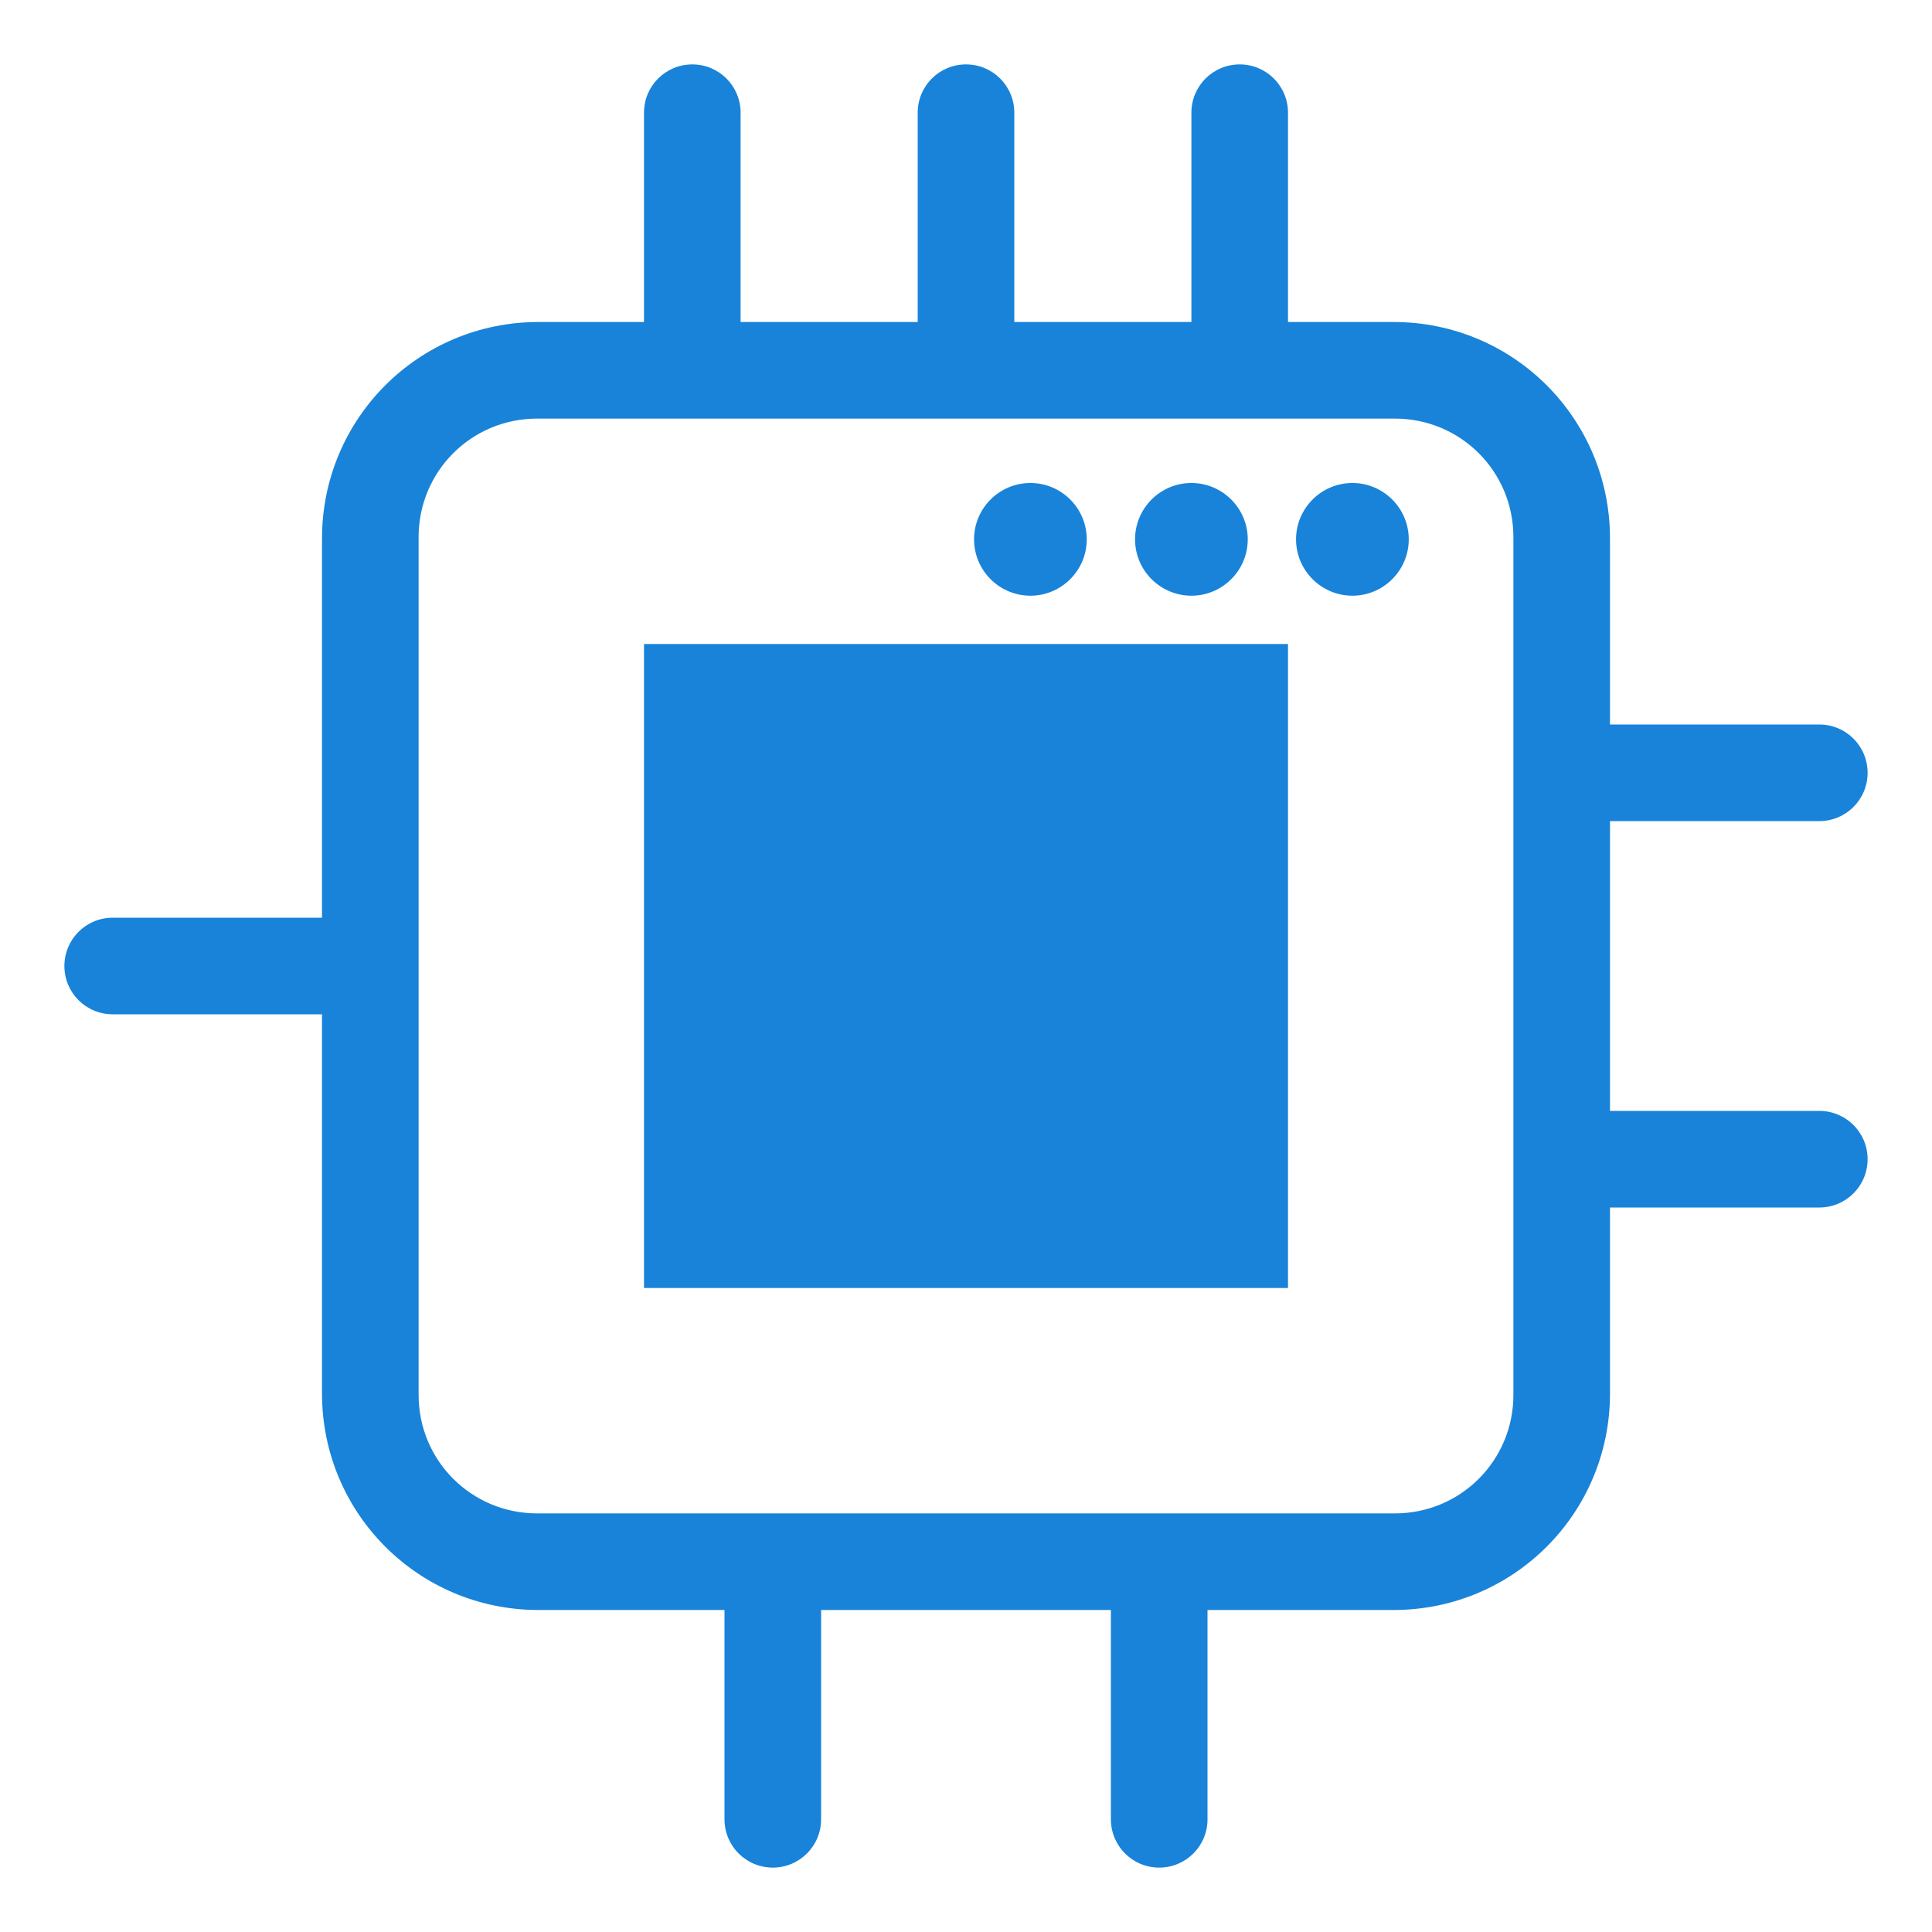 <?xml version="1.0" encoding="UTF-8" standalone="no"?>
<!-- Created with Inkscape (http://www.inkscape.org/) -->

<svg
   width="60"
   height="60"
   viewBox="0 0 12 12"
   version="1.1"
   id="svg1"
   inkscape:version="1.4 (86a8ad7, 2024-10-11)"
   sodipodi:docname="functions.svg"
   xmlns:inkscape="http://www.inkscape.org/namespaces/inkscape"
   xmlns:sodipodi="http://sodipodi.sourceforge.net/DTD/sodipodi-0.dtd"
   xmlns="http://www.w3.org/2000/svg"
   xmlns:svg="http://www.w3.org/2000/svg">
  <sodipodi:namedview
     id="namedview1"
     pagecolor="#222222"
     bordercolor="#eeeeee"
     borderopacity="1"
     inkscape:showpageshadow="0"
     inkscape:pageopacity="0"
     inkscape:pagecheckerboard="0"
     inkscape:deskcolor="#222222"
     inkscape:document-units="px"
     inkscape:zoom="9.1098924"
     inkscape:cx="17.288898"
     inkscape:cy="28.81483"
     inkscape:window-width="1920"
     inkscape:window-height="991"
     inkscape:window-x="-9"
     inkscape:window-y="-9"
     inkscape:window-maximized="1"
     inkscape:current-layer="layer1" />
  <defs
     id="defs1" />
  <g
     inkscape:label="Layer 1"
     inkscape:groupmode="layer"
     id="layer1">
    <path
       d="M 4.3,0.4 C 4.134,0.4 4,0.534 4,0.7 V 2 H 3.345 C 2.6,2 2,2.6 2,3.345 V 5.7 H 0.7 C 0.534,5.7 0.4,5.834 0.4,6 0.4,6.166 0.534,6.3 0.7,6.3 H 2 V 8.655 C 2,9.4 2.6,10 3.345,10 H 4.5 v 1.3 c 0,0.166 0.134,0.3 0.3,0.3 0.166,0 0.3,-0.134 0.3,-0.3 V 10 h 1.8 v 1.3 c 0,0.166 0.134,0.3 0.3,0.3 0.166,0 0.3,-0.134 0.3,-0.3 V 10 H 8.655 C 9.4,10 10,9.4 10,8.655 V 7.5 h 1.3 c 0.166,0 0.3,-0.134 0.3,-0.3 0,-0.166 -0.134,-0.3 -0.3,-0.3 H 10 V 5.1 h 1.3 c 0.166,0 0.3,-0.134 0.3,-0.3 0,-0.166 -0.134,-0.3 -0.3,-0.3 H 10 V 3.345 C 10,2.6 9.4,2 8.655,2 H 8 V 0.7 C 8,0.534 7.866,0.4 7.7,0.4 7.534,0.4 7.4,0.534 7.4,0.7 V 2 H 6.3 V 0.7 C 6.3,0.534 6.166,0.4 6,0.4 5.834,0.4 5.7,0.534 5.7,0.7 V 2 H 4.6 V 0.7 C 4.6,0.534 4.466,0.4 4.3,0.4 Z M 3.336,2.6 H 8.664 C 9.072,2.6 9.4,2.928 9.4,3.336 V 8.664 C 9.4,9.072 9.072,9.4 8.664,9.4 H 3.336 C 2.928,9.4 2.6,9.072 2.6,8.664 V 3.336 C 2.6,2.928 2.928,2.6 3.336,2.6 Z M 6.4,3 C 6.207,3 6.05,3.157 6.05,3.35 6.05,3.543 6.207,3.7 6.4,3.7 6.593,3.7 6.75,3.543 6.75,3.35 6.75,3.157 6.593,3 6.4,3 Z m 1,0 C 7.207,3 7.05,3.157 7.05,3.35 7.05,3.543 7.207,3.7 7.4,3.7 7.593,3.7 7.75,3.543 7.75,3.35 7.75,3.157 7.593,3 7.4,3 Z m 1,0 C 8.207,3 8.05,3.157 8.05,3.35 8.05,3.543 8.207,3.7 8.4,3.7 8.593,3.7 8.75,3.543 8.75,3.35 8.75,3.157 8.593,3 8.4,3 Z M 4,4 V 8 H 8 V 4 Z"
       style="fill:#1883d9;stroke-width:0.673;stroke-linecap:round;stroke-linejoin:round;fill-opacity:1"
       id="path8" />
  </g>
</svg>
